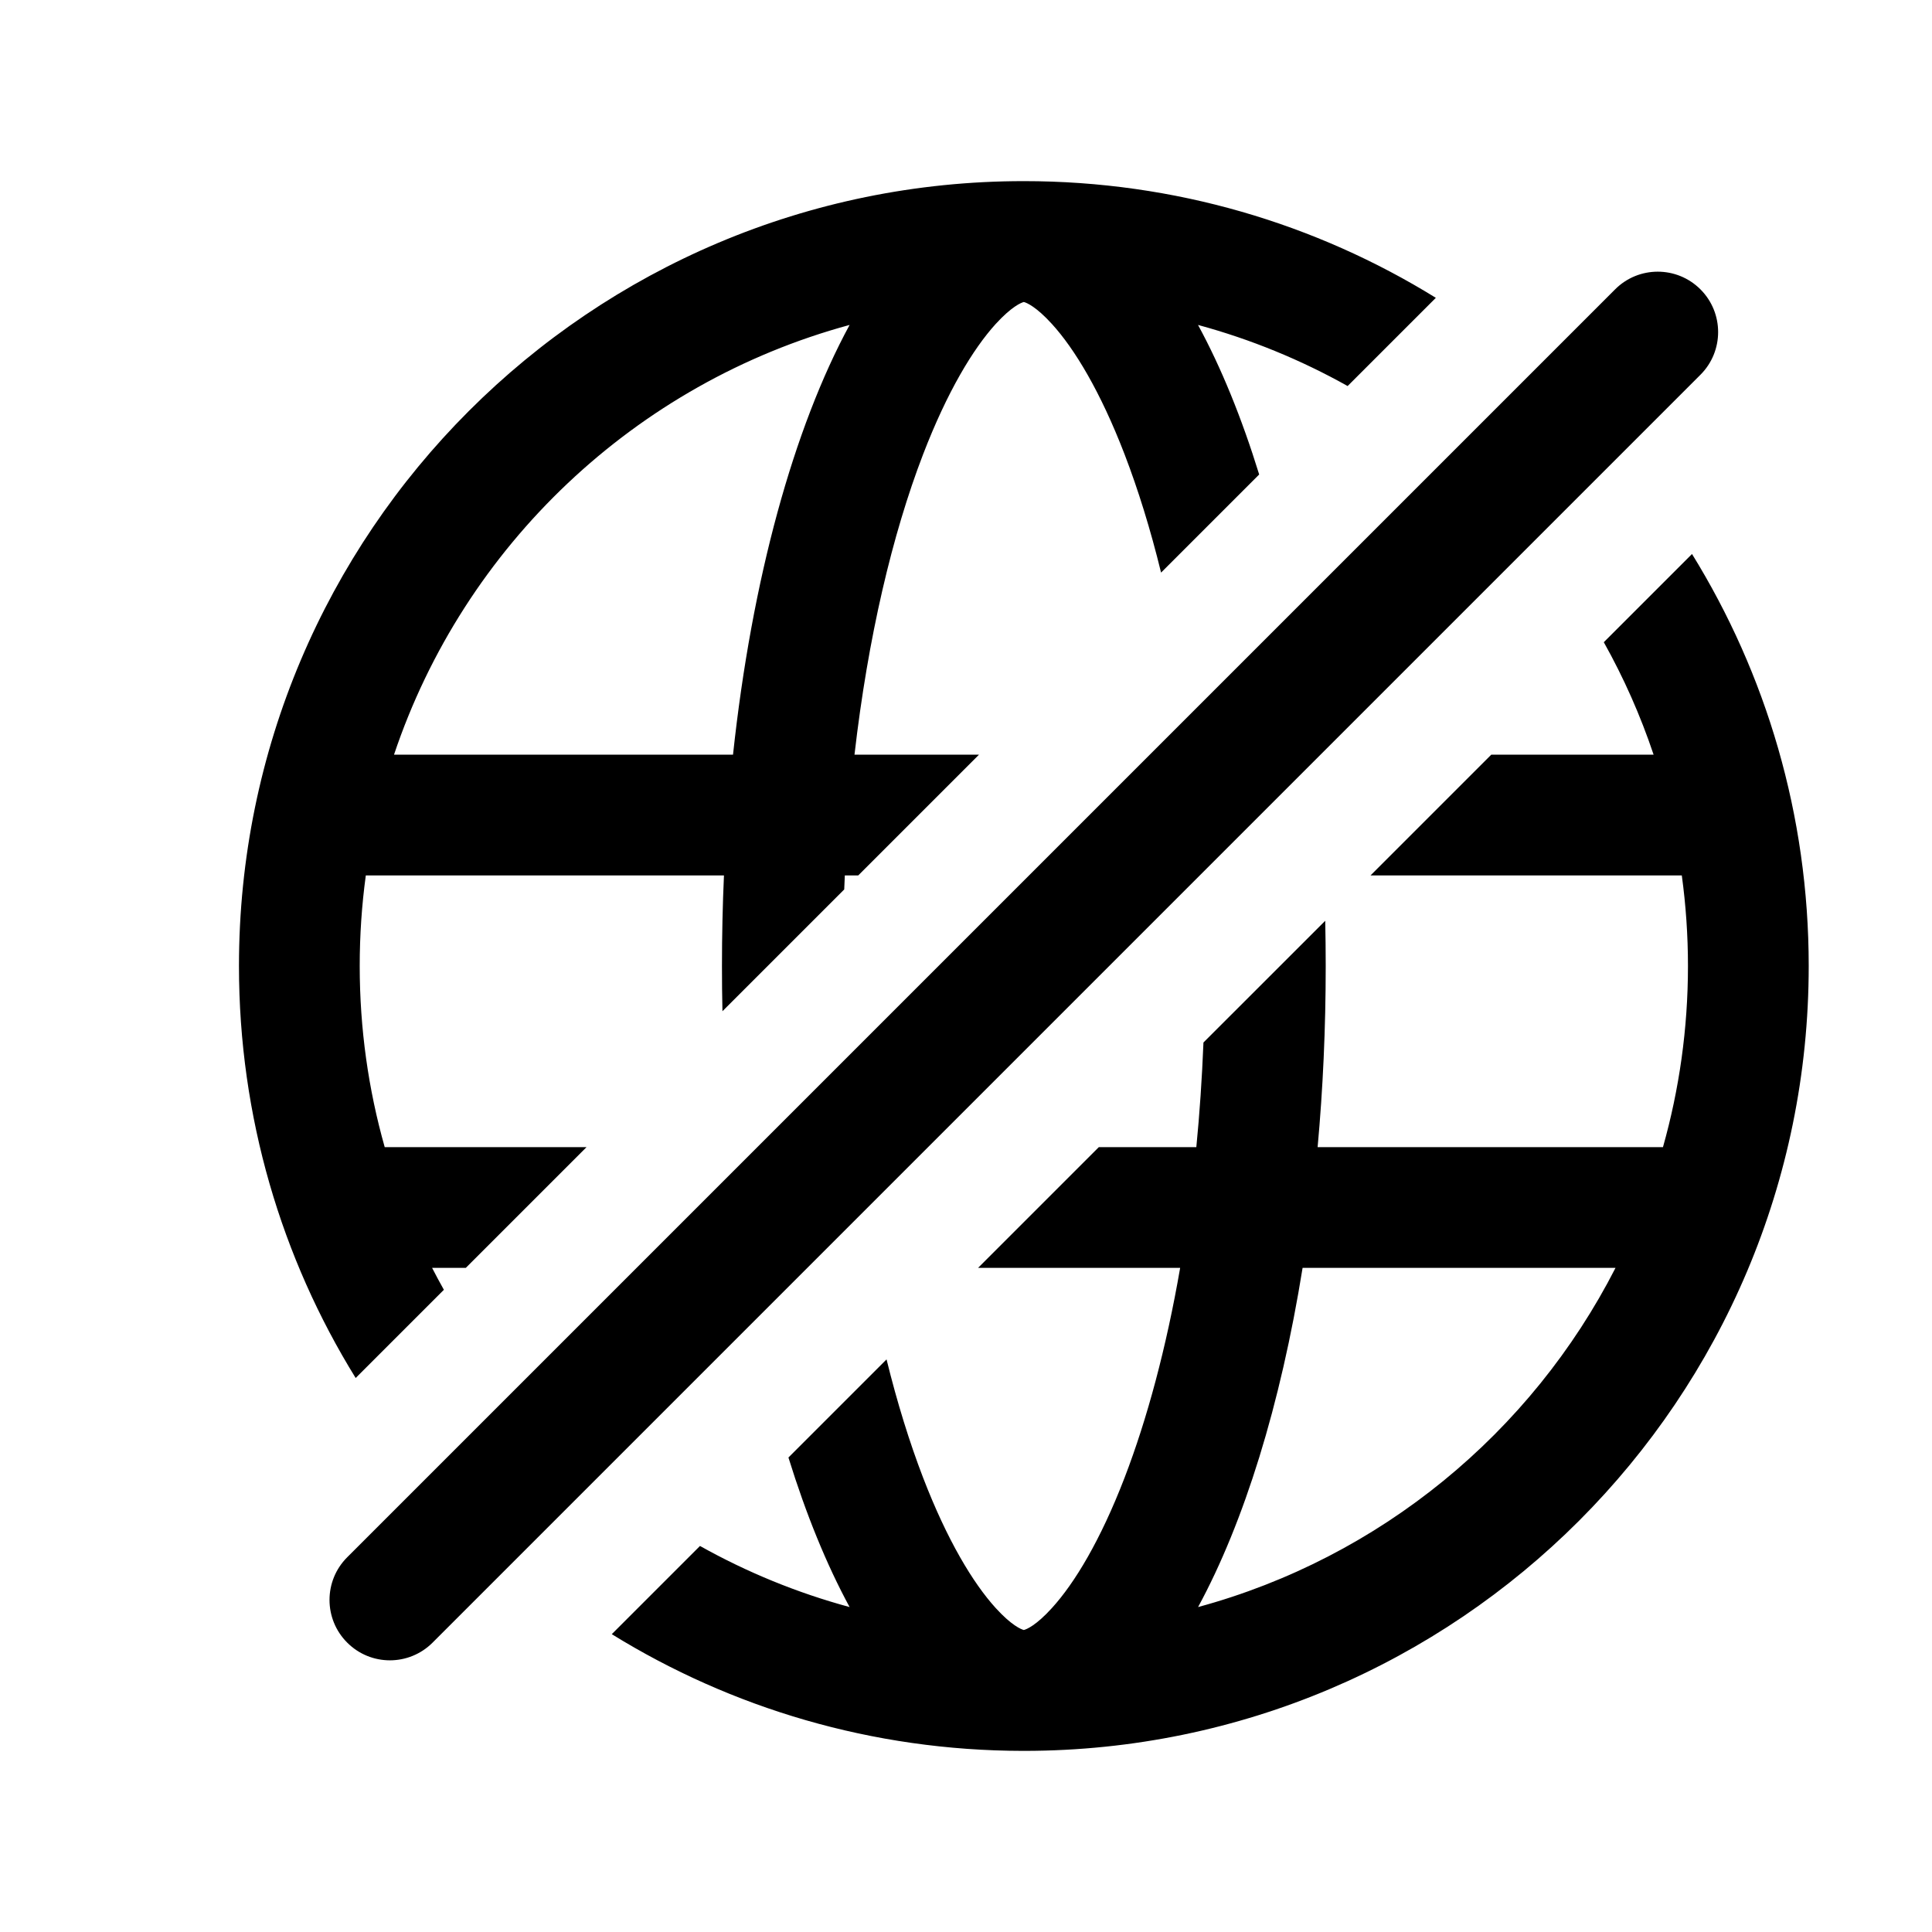 <svg viewBox="0 0 32 32" xmlns="http://www.w3.org/2000/svg">
  <path
    d="M16.958 3C19.461 3 21.799 3.707 23.782 4.933L22.321 6.394C21.548 5.961 20.717 5.619 19.843 5.382C20.224 6.082 20.565 6.917 20.856 7.859L19.231 9.484C19.055 8.765 18.851 8.109 18.627 7.526C18.226 6.484 17.798 5.778 17.424 5.367C17.162 5.079 17.005 5.014 16.958 5.002C16.911 5.014 16.754 5.079 16.491 5.367C16.118 5.778 15.69 6.484 15.289 7.526C14.78 8.85 14.377 10.553 14.153 12.5H16.215L14.215 14.5H13.993C13.989 14.577 13.986 14.655 13.983 14.732L11.966 16.749C11.96 16.501 11.958 16.252 11.958 16C11.958 15.493 11.969 14.992 11.991 14.5H6.059C5.992 14.991 5.958 15.491 5.958 16C5.958 17.04 6.102 18.046 6.372 19H9.715L7.715 21H7.157C7.22 21.122 7.285 21.244 7.352 21.363L5.891 22.824C4.665 20.841 3.958 18.503 3.958 16C3.958 8.82 9.778 3 16.958 3ZM28.025 9.176L26.564 10.637C26.894 11.226 27.171 11.85 27.389 12.5H24.7L22.7 14.5H27.856C27.923 14.991 27.958 15.491 27.958 16C27.958 17.04 27.813 18.046 27.544 19H21.824C21.912 18.037 21.958 17.033 21.958 16C21.958 15.749 21.955 15.499 21.95 15.251L19.933 17.267C19.909 17.861 19.87 18.44 19.815 19H18.2L16.2 21H19.547C19.317 22.327 19 23.503 18.627 24.474C18.226 25.516 17.798 26.222 17.424 26.633C17.162 26.922 17.005 26.986 16.958 26.998C16.911 26.986 16.754 26.922 16.491 26.633C16.118 26.222 15.69 25.516 15.289 24.474C15.065 23.891 14.861 23.235 14.684 22.516L13.059 24.141C13.351 25.083 13.692 25.918 14.072 26.618C13.198 26.381 12.367 26.039 11.594 25.606L10.133 27.067C12.113 28.29 14.445 28.997 16.943 29H16.958H16.973C24.145 28.992 29.958 23.175 29.958 16C29.958 13.497 29.25 11.159 28.025 9.176ZM14.072 5.382C10.524 6.345 7.687 9.038 6.526 12.5H12.141C12.454 9.587 13.147 7.086 14.072 5.382ZM19.844 26.618C20.606 25.214 21.21 23.27 21.575 21H26.758C25.363 23.73 22.861 25.799 19.844 26.618ZM26.751 4.793C27.141 4.402 27.774 4.402 28.165 4.793C28.555 5.183 28.555 5.817 28.165 6.207L7.165 27.207C6.774 27.598 6.141 27.598 5.751 27.207C5.36 26.817 5.36 26.183 5.751 25.793L26.751 4.793Z"
  />
</svg>
